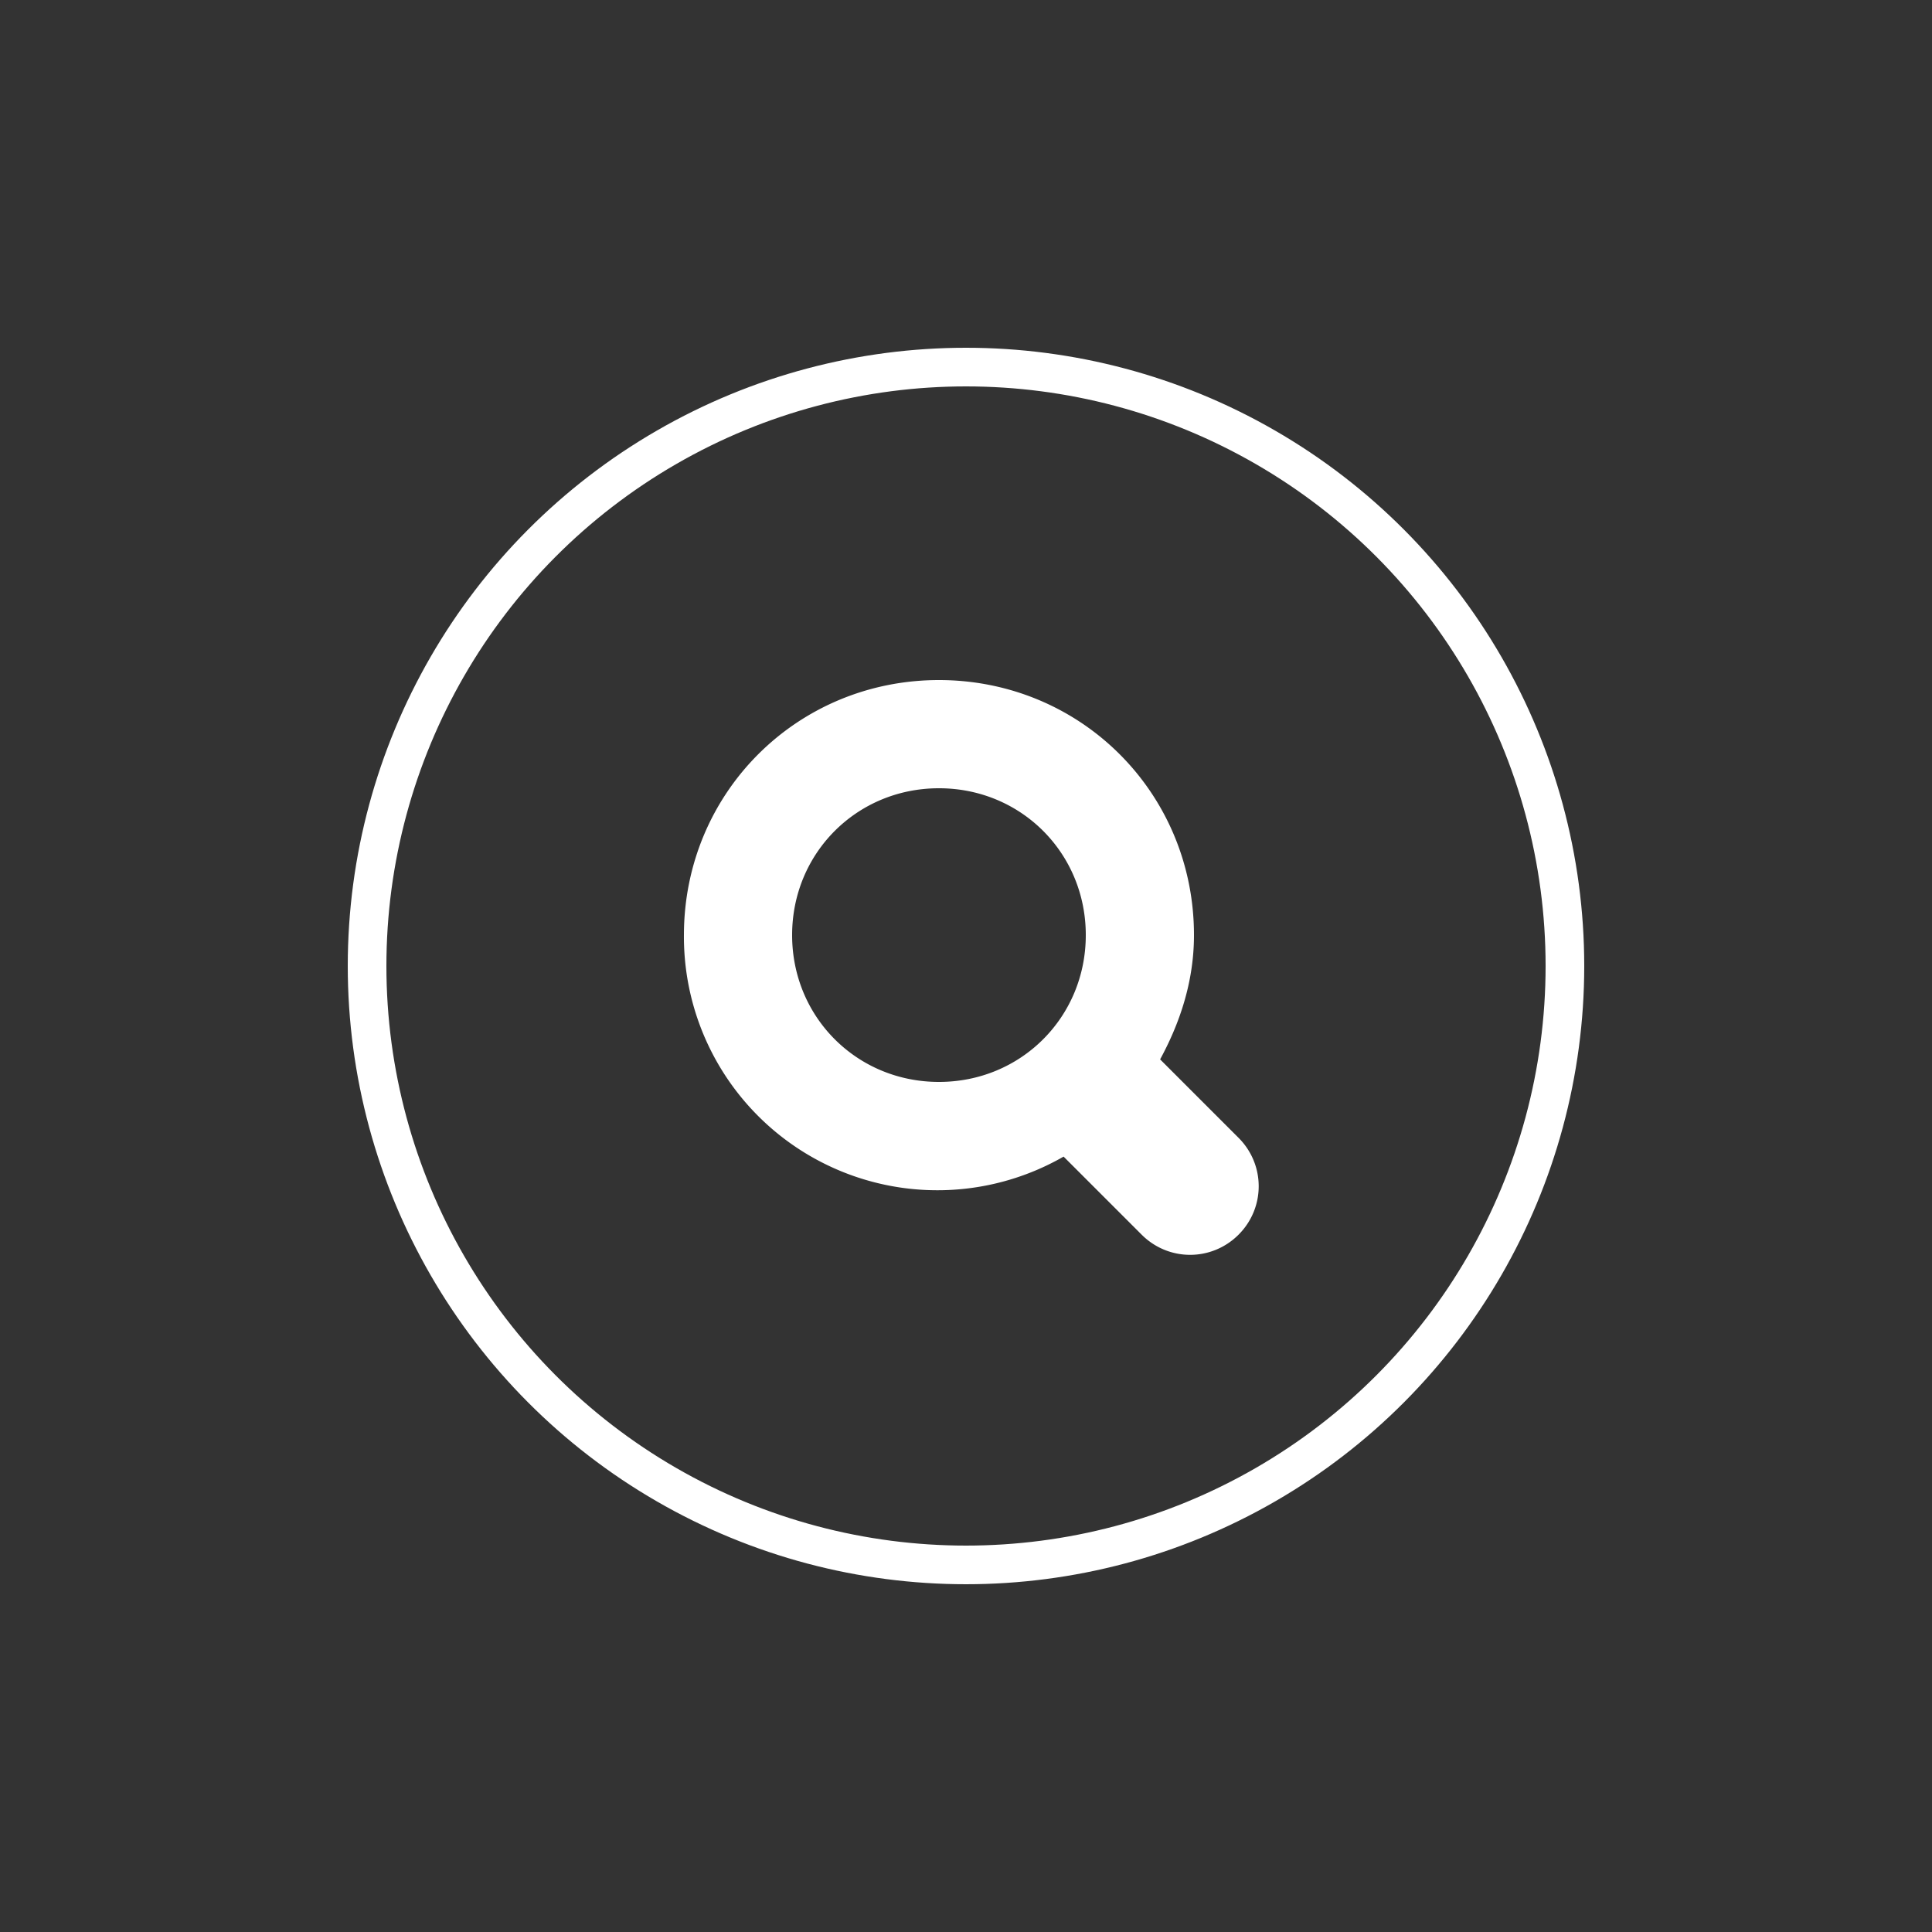 <svg id='Layer_1' xmlns='http://www.w3.org/2000/svg' viewBox='-272 395.9 50 50'><rect x="-272" y="395.9" width="50" height="50" fill="#333333" stroke="none"/><style>.st0{fill:none;stroke-linecap:round}.st0,.st1{stroke:#FFF;stroke-miterlimit:10}.st1{fill:#FFF}</style><circle class='st0' cx='-247' cy='420.9' r='15.5'/><path class='st1' d='M-240.3 427.5c-.5.5-1.3.5-1.8 0l-2.3-2.3a6.06 6.06 0 0 1-9.4-5.1c0-3.4 2.7-6.1 6.1-6.1 3.4 0 6.1 2.7 6.1 6.1 0 1.2-.4 2.3-1 3.3l2.3 2.3c.5.5.5 1.3 0 1.8zm-7.4-11.7c-2.4 0-4.3 1.9-4.3 4.3s1.9 4.3 4.3 4.3 4.3-1.9 4.3-4.3-1.9-4.3-4.3-4.3z'/></svg>